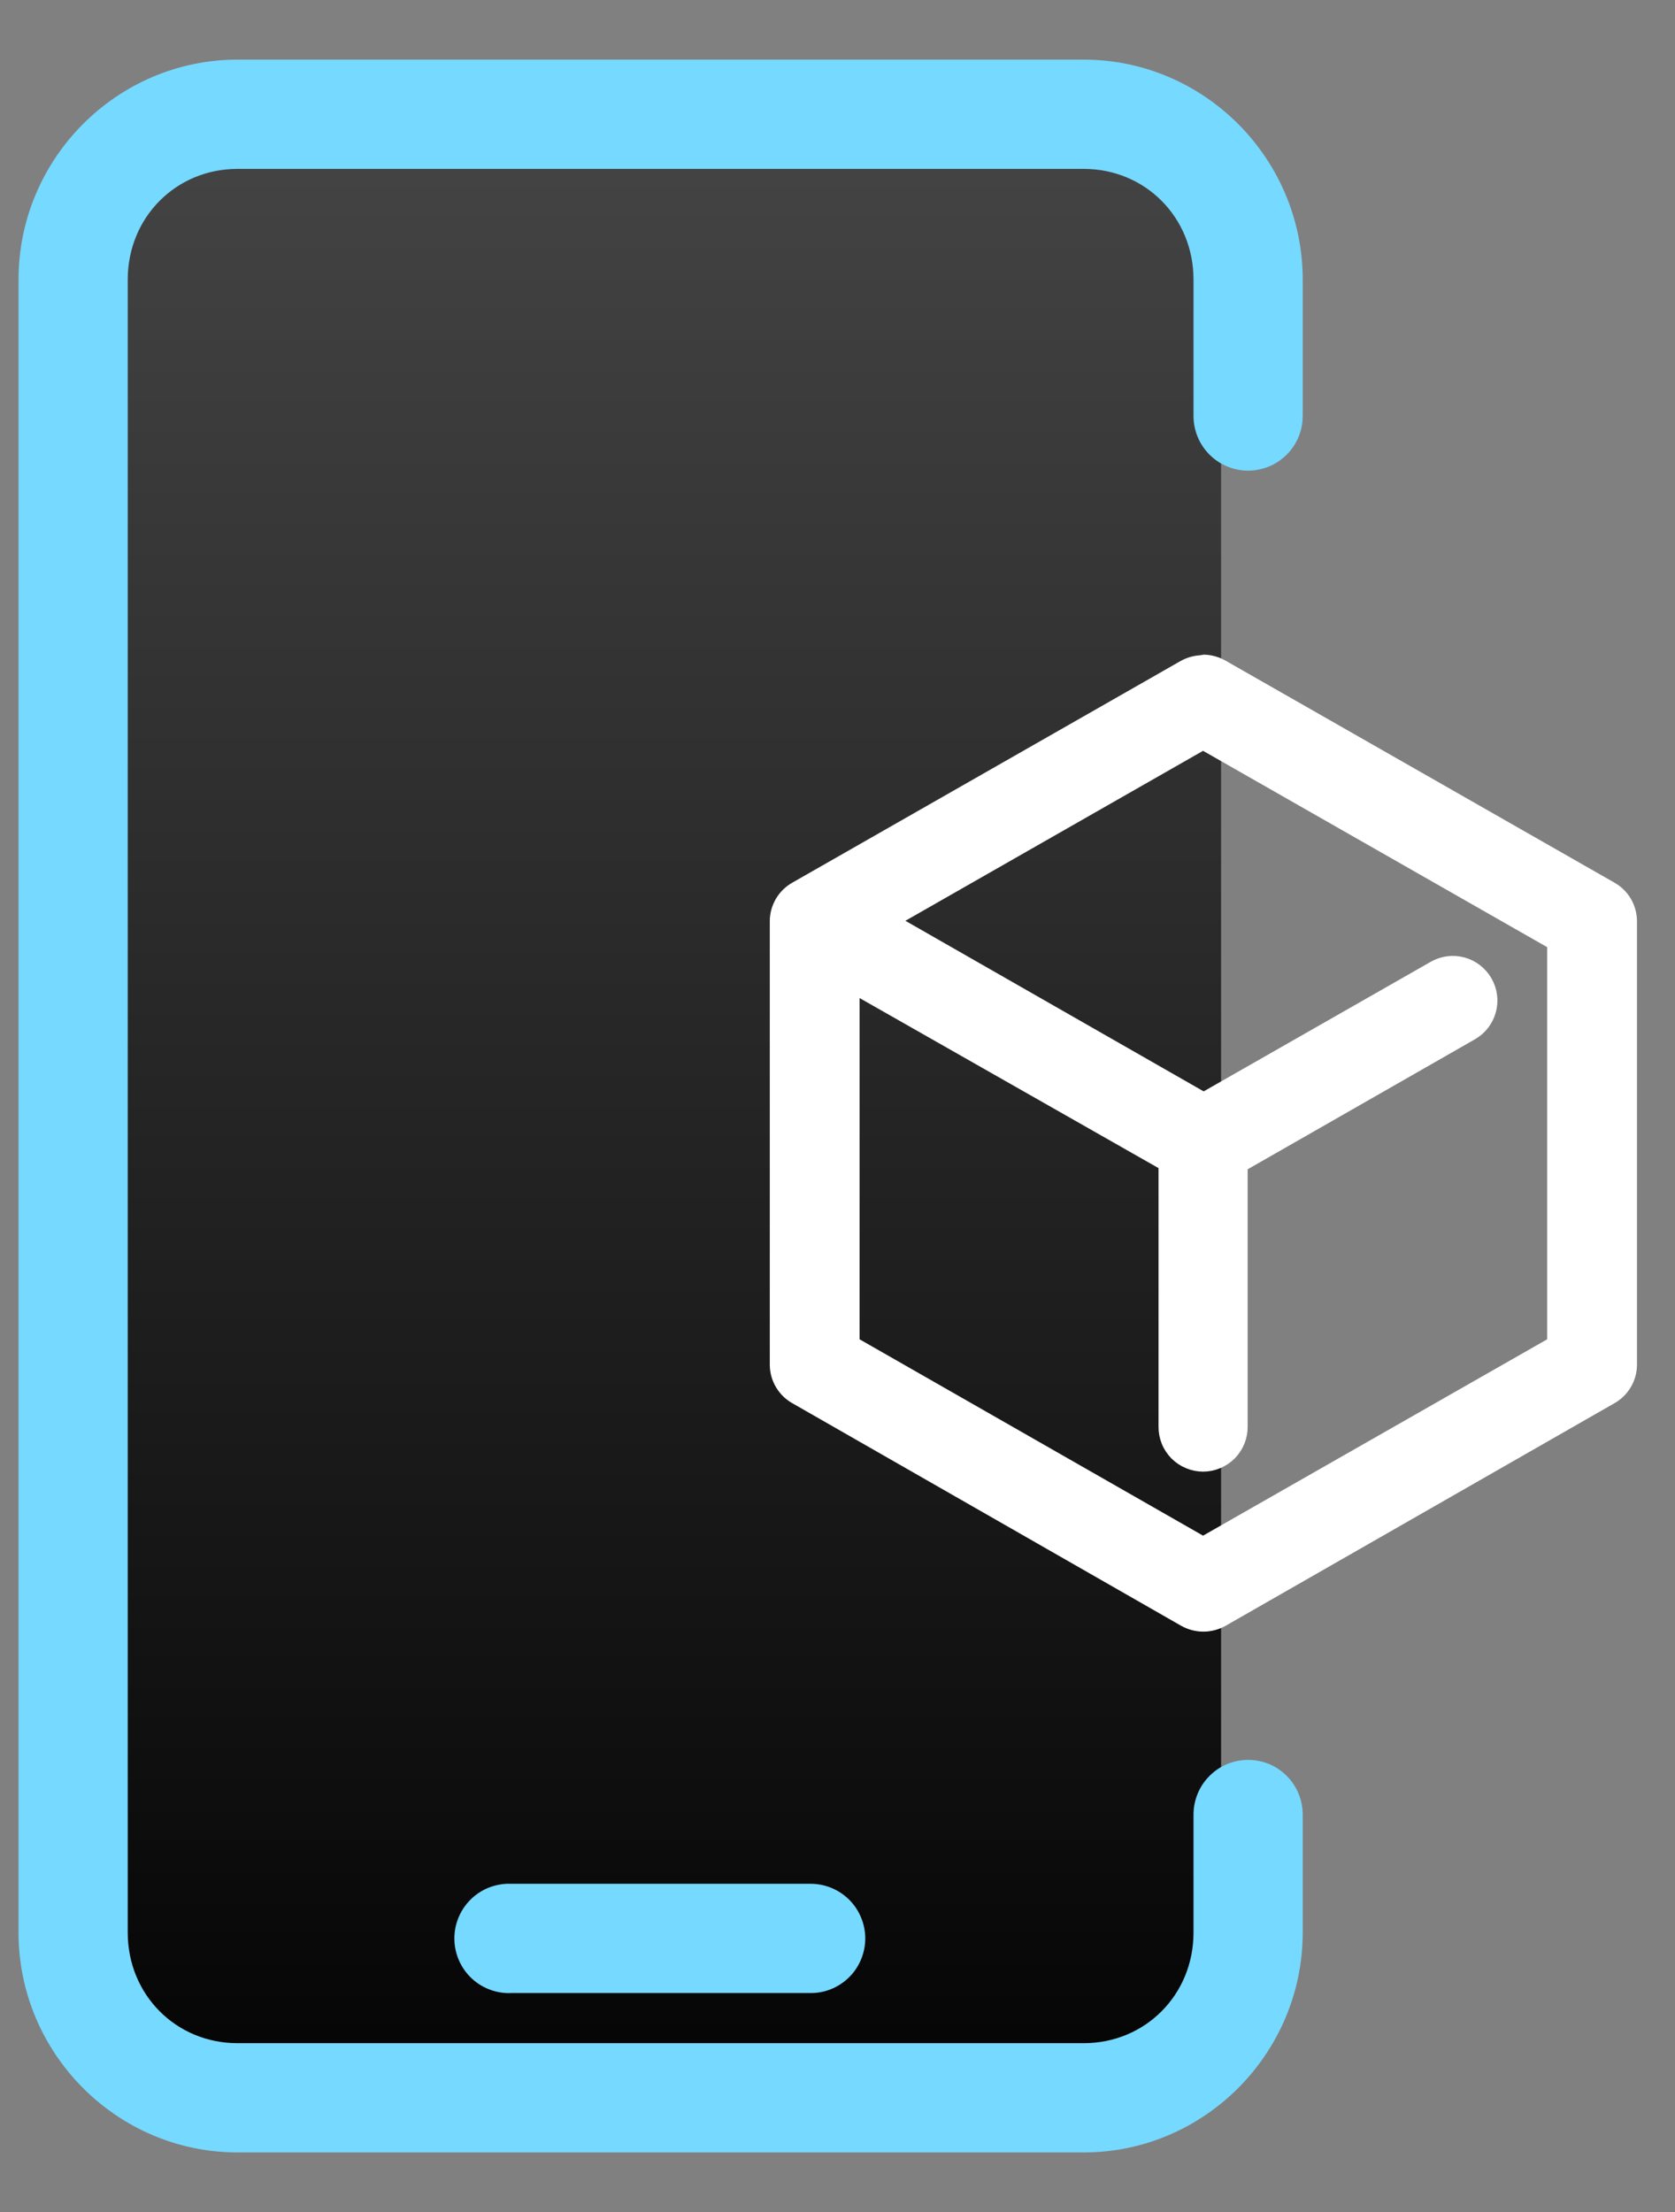 <svg width="25" height="33" viewBox="0 0 25 33" fill="none" xmlns="http://www.w3.org/2000/svg">
<rect x="0" y="0" width="25" height="33" fill="#808080" stroke="none"/>
<rect x="1.617" y="2.107" width="16.608" height="28.787" rx="2.214" fill="url(#paint0_linear_726_21151)"/>
<path d="M3.546 1C1.806 1 0.387 2.428 0.387 4.171V28.831C0.387 30.573 1.806 32.001 3.546 32.001H16.174C17.914 32.001 19.333 30.573 19.333 28.831V27.08C19.334 26.987 19.317 26.894 19.282 26.808C19.248 26.721 19.196 26.642 19.13 26.576C19.065 26.509 18.987 26.456 18.901 26.42C18.814 26.384 18.722 26.366 18.629 26.366C18.535 26.366 18.443 26.384 18.357 26.42C18.27 26.456 18.192 26.509 18.127 26.576C18.061 26.642 18.01 26.721 17.975 26.808C17.94 26.894 17.923 26.987 17.924 27.08V28.831C17.924 29.82 17.154 30.592 16.174 30.592H3.546C2.566 30.592 1.796 29.82 1.796 28.831V4.171C1.796 3.181 2.566 2.409 3.546 2.409H16.174C17.154 2.409 17.924 3.181 17.924 4.171V6.196C17.923 6.29 17.94 6.382 17.975 6.469C18.01 6.556 18.061 6.634 18.127 6.701C18.192 6.767 18.27 6.82 18.357 6.856C18.443 6.892 18.535 6.911 18.629 6.911C18.722 6.911 18.814 6.892 18.901 6.856C18.987 6.82 19.065 6.767 19.13 6.701C19.196 6.634 19.248 6.556 19.282 6.469C19.317 6.382 19.334 6.29 19.333 6.196V4.171C19.333 2.428 17.914 1 16.174 1H3.546ZM7.565 28.214C7.472 28.219 7.381 28.241 7.297 28.28C7.214 28.32 7.138 28.375 7.076 28.444C7.014 28.512 6.965 28.593 6.934 28.68C6.902 28.767 6.889 28.859 6.893 28.952C6.897 29.044 6.92 29.135 6.959 29.219C6.999 29.303 7.054 29.378 7.123 29.441C7.191 29.503 7.271 29.551 7.358 29.582C7.446 29.614 7.538 29.628 7.631 29.623H12.089C12.183 29.625 12.275 29.608 12.362 29.573C12.449 29.538 12.527 29.486 12.594 29.421C12.661 29.355 12.713 29.277 12.749 29.191C12.785 29.105 12.804 29.012 12.804 28.919C12.804 28.826 12.785 28.733 12.749 28.647C12.713 28.561 12.661 28.483 12.594 28.417C12.527 28.352 12.449 28.3 12.362 28.265C12.275 28.23 12.183 28.213 12.089 28.214H7.631C7.609 28.213 7.587 28.213 7.565 28.214Z" fill="#76D9FF" stroke="#76D9FF" stroke-width="0.221"/>
<path d="M17.974 9.857C17.956 9.86 17.938 9.863 17.921 9.866C17.832 9.871 17.746 9.896 17.669 9.938L11.877 13.243C11.786 13.293 11.711 13.366 11.659 13.454C11.607 13.543 11.579 13.644 11.58 13.746V20.365C11.581 20.466 11.609 20.564 11.661 20.651C11.713 20.738 11.787 20.81 11.877 20.859L17.669 24.173C17.758 24.224 17.858 24.251 17.961 24.251C18.064 24.251 18.164 24.224 18.253 24.173L24.045 20.859C24.134 20.81 24.209 20.738 24.261 20.651C24.313 20.564 24.341 20.466 24.342 20.365V13.746C24.342 13.644 24.315 13.543 24.263 13.454C24.211 13.366 24.136 13.293 24.045 13.243L18.253 9.938C18.168 9.888 18.073 9.861 17.974 9.857ZM17.956 11.097L23.183 14.078V20.033L17.956 23.014L12.739 20.033V14.734L17.382 17.374V21.281C17.381 21.357 17.395 21.433 17.423 21.503C17.451 21.574 17.494 21.638 17.547 21.693C17.601 21.747 17.664 21.79 17.735 21.819C17.805 21.849 17.88 21.864 17.956 21.864C18.033 21.864 18.108 21.849 18.178 21.819C18.248 21.79 18.312 21.747 18.366 21.693C18.419 21.638 18.461 21.574 18.49 21.503C18.518 21.433 18.532 21.357 18.531 21.281V17.392L21.971 15.425C22.103 15.349 22.199 15.224 22.239 15.076C22.279 14.929 22.258 14.772 22.182 14.64C22.106 14.508 21.98 14.411 21.833 14.371C21.685 14.332 21.528 14.352 21.396 14.429L17.965 16.386L13.331 13.737L17.956 11.097Z" fill="white" stroke="white" stroke-width="0.181"/>
<defs>
<linearGradient id="paint0_linear_726_21151" x1="9.921" y1="2.107" x2="9.921" y2="30.894" gradientUnits="userSpaceOnUse">
<stop stop-color="#444445"/>
<stop offset="1" stop-color="#050505"/>
</linearGradient>
</defs>
</svg>
